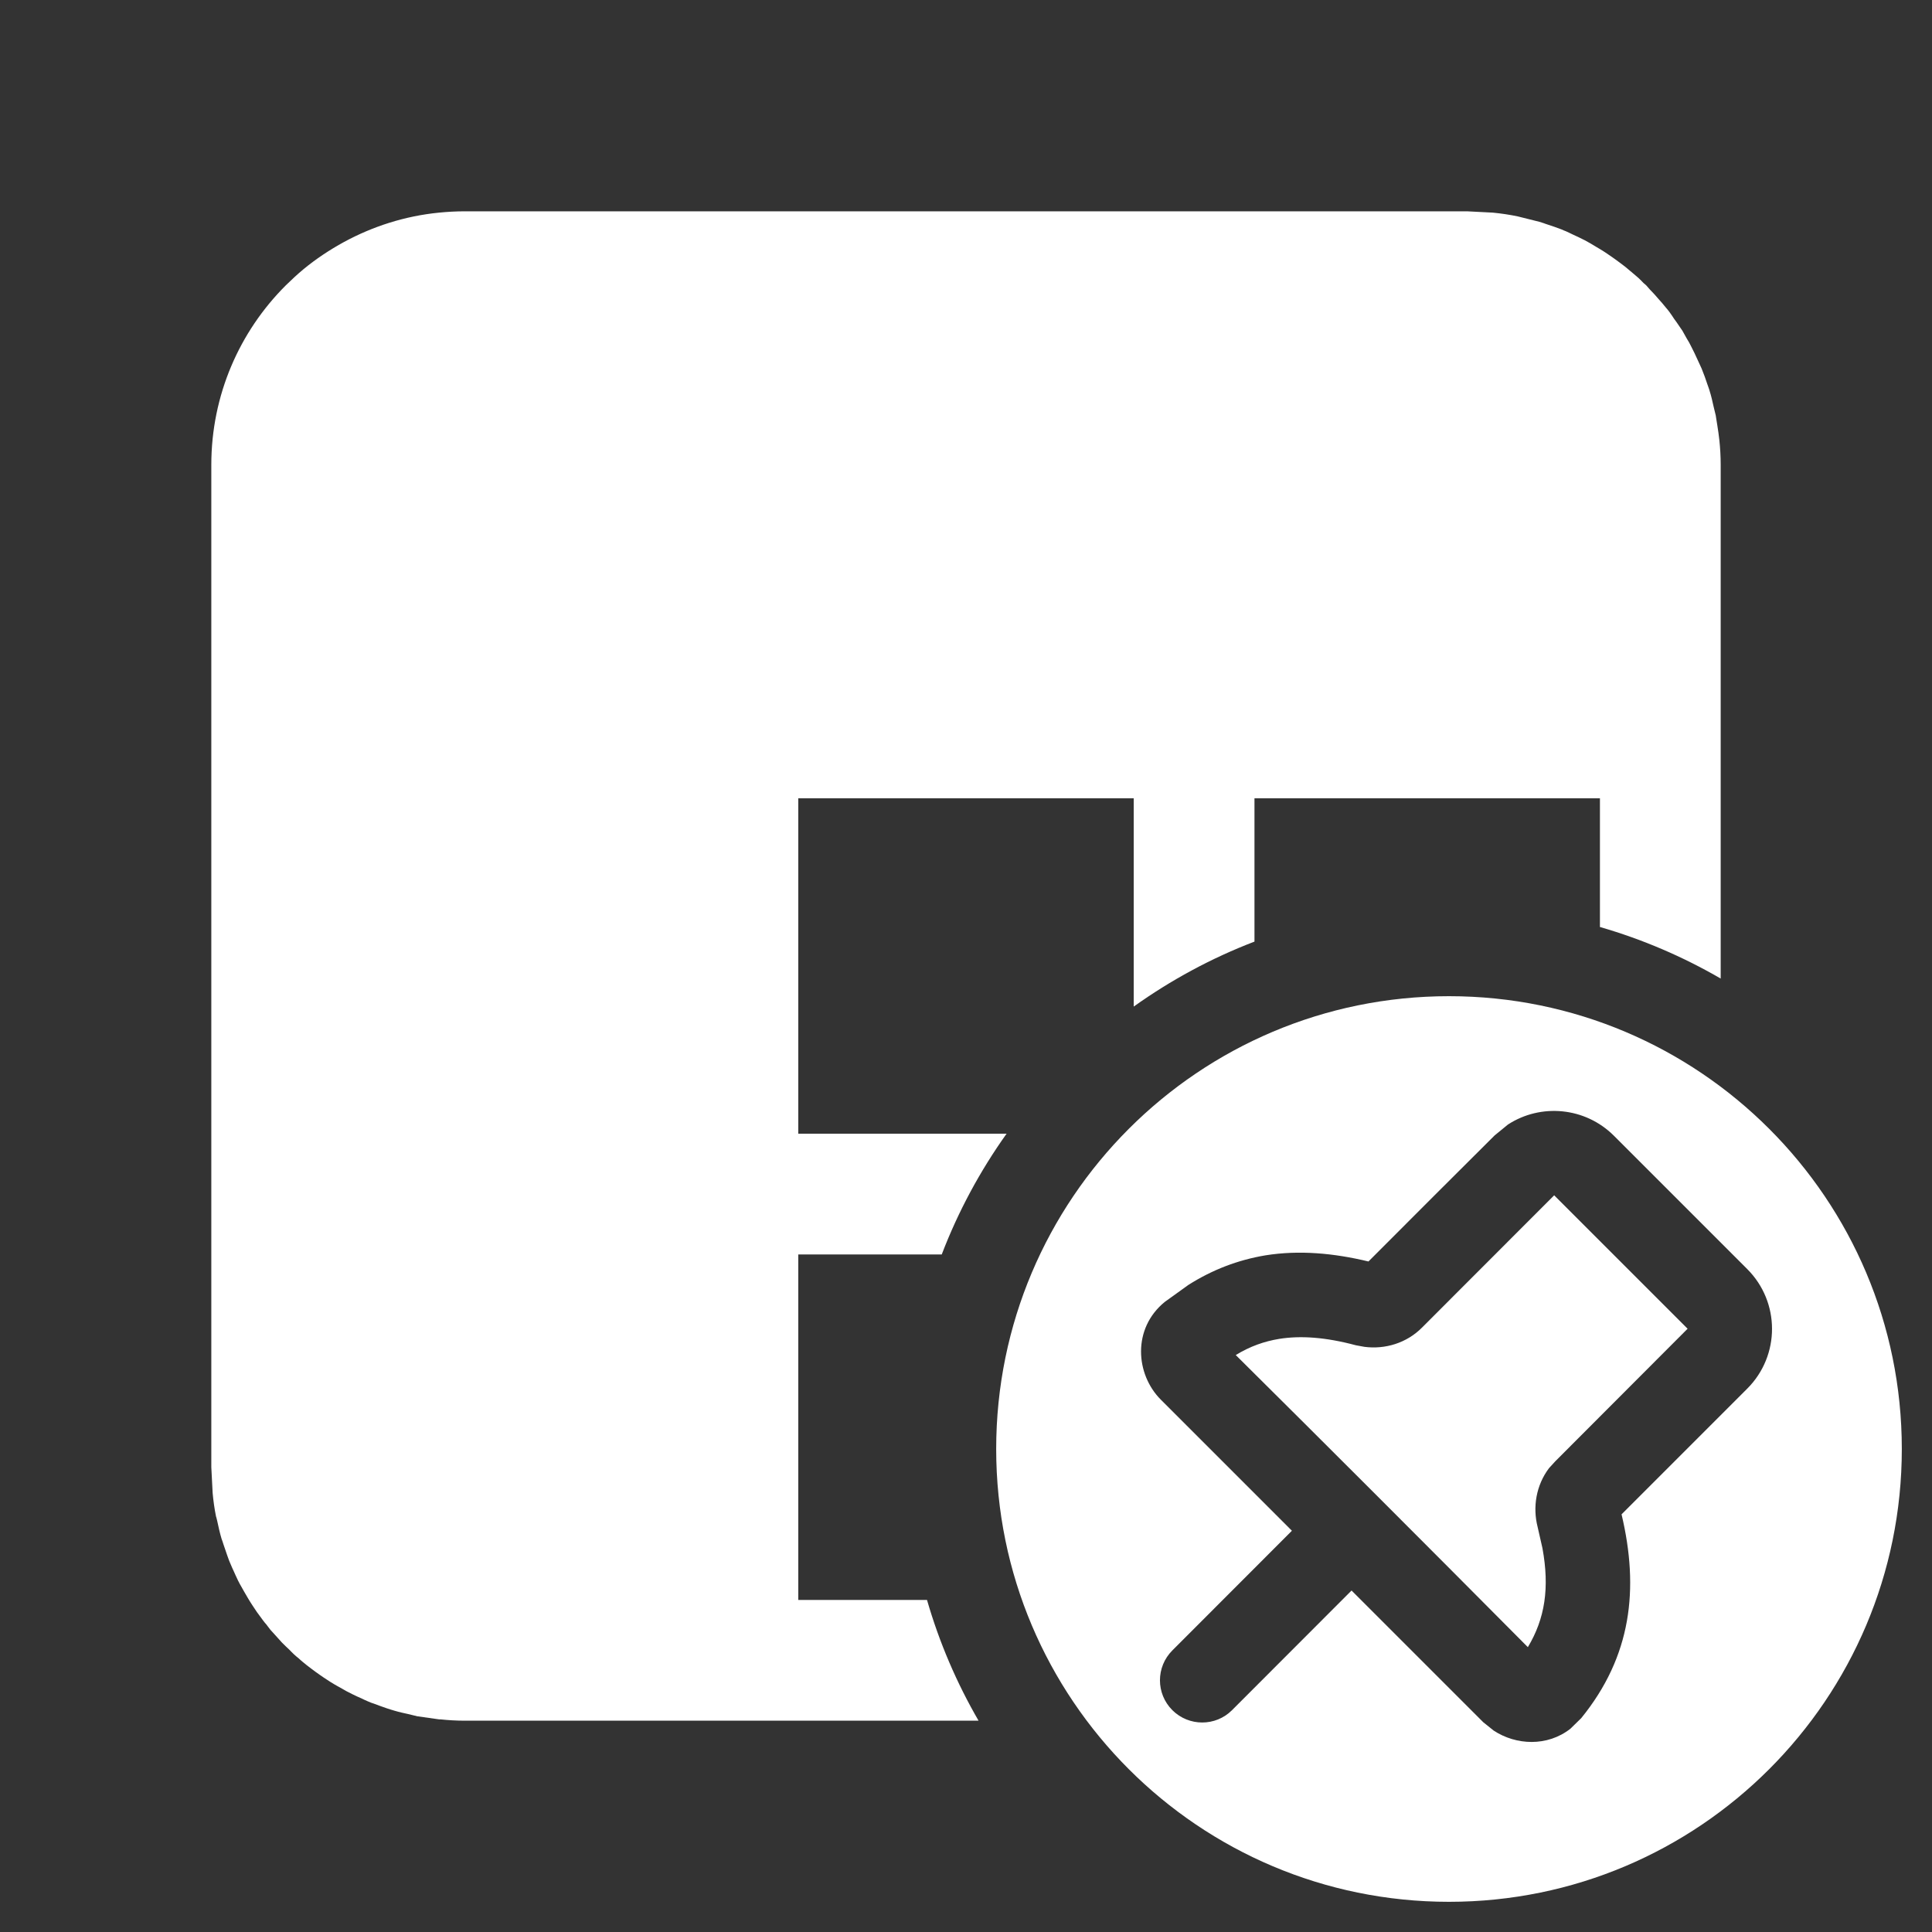 <svg width="16" height="16" viewBox="0 0 16 16" fill="none" xmlns="http://www.w3.org/2000/svg">
<rect x="0" y="0" width="16" height="16" fill="#333333" stroke="none"/>
<path d="M13.976 11.004L12.88 12.102L12.828 12.159C12.721 12.301 12.692 12.482 12.734 12.646L12.774 12.822C12.834 13.15 12.795 13.405 12.653 13.641C11.75 12.732 10.985 11.967 10.234 11.222C10.353 11.149 10.472 11.108 10.594 11.088C10.769 11.06 10.975 11.073 11.229 11.141L11.3 11.154C11.469 11.176 11.649 11.124 11.778 10.993L12.871 9.899L13.976 11.004Z" fill="white"/>
<path fill-rule="evenodd" clip-rule="evenodd" d="M12 8.25C14.071 8.25 15.75 9.929 15.75 12C15.75 14.071 14.071 15.75 12 15.75C9.929 15.75 8.25 14.071 8.25 12C8.25 9.929 9.929 8.25 12 8.25ZM13.365 9.405C13.127 9.168 12.76 9.136 12.488 9.313L12.378 9.403C12.107 9.673 11.665 10.113 11.333 10.447C11.042 10.377 10.758 10.352 10.481 10.396C10.253 10.434 10.041 10.515 9.842 10.641L9.646 10.782C9.376 11.002 9.403 11.381 9.614 11.592L10.699 12.677L9.709 13.668C9.572 13.805 9.572 14.026 9.709 14.163C9.846 14.299 10.067 14.299 10.203 14.163L11.193 13.172L12.284 14.263L12.37 14.332C12.556 14.454 12.814 14.466 13.005 14.317L13.095 14.229C13.511 13.717 13.576 13.16 13.429 12.541L14.47 11.5C14.744 11.226 14.743 10.783 14.47 10.51L13.365 9.405Z" fill="white"/>
<path d="M12.364 1.761C12.434 1.768 12.502 1.778 12.569 1.792L12.749 1.837L12.774 1.845C12.782 1.847 12.789 1.85 12.797 1.853C12.803 1.855 12.809 1.857 12.815 1.859C12.854 1.872 12.894 1.885 12.932 1.9C12.938 1.903 12.944 1.906 12.95 1.908C12.956 1.911 12.962 1.913 12.968 1.915C12.987 1.923 13.005 1.933 13.023 1.941C13.058 1.957 13.092 1.973 13.125 1.99C13.156 2.006 13.185 2.024 13.215 2.042C13.24 2.057 13.265 2.071 13.289 2.087C13.321 2.108 13.352 2.13 13.383 2.152C13.408 2.171 13.434 2.189 13.459 2.209C13.48 2.226 13.5 2.243 13.521 2.261C13.537 2.275 13.555 2.289 13.571 2.304C13.585 2.316 13.597 2.33 13.61 2.343C13.618 2.35 13.627 2.357 13.635 2.365C13.644 2.375 13.653 2.386 13.662 2.396C13.688 2.422 13.712 2.449 13.736 2.477C13.756 2.499 13.776 2.522 13.795 2.546C13.805 2.558 13.816 2.57 13.825 2.583C13.839 2.601 13.851 2.621 13.864 2.64C13.879 2.661 13.895 2.682 13.909 2.704C13.917 2.716 13.925 2.727 13.933 2.739C13.945 2.759 13.955 2.78 13.967 2.8C13.974 2.812 13.982 2.824 13.989 2.837C13.996 2.849 14.001 2.862 14.008 2.874C14.026 2.908 14.042 2.943 14.058 2.978C14.069 3.002 14.081 3.027 14.092 3.052C14.11 3.096 14.126 3.14 14.141 3.186C14.145 3.199 14.151 3.212 14.155 3.226C14.156 3.229 14.157 3.233 14.158 3.236C14.172 3.28 14.182 3.325 14.192 3.37C14.198 3.394 14.204 3.417 14.209 3.44C14.214 3.468 14.217 3.495 14.222 3.522C14.228 3.563 14.235 3.603 14.239 3.645C14.246 3.712 14.25 3.78 14.25 3.85V8.104C13.938 7.923 13.603 7.779 13.25 7.677V6.611H10.389V7.798C10.031 7.935 9.696 8.117 9.389 8.336V6.611H6.611V9.389H8.336C8.117 9.696 7.936 10.031 7.799 10.389H6.611V13.25H7.677C7.779 13.603 7.923 13.938 8.104 14.25H3.85C3.781 14.25 3.714 14.246 3.647 14.239H3.636L3.453 14.213C3.45 14.212 3.447 14.211 3.443 14.21C3.438 14.209 3.434 14.208 3.429 14.207C3.425 14.206 3.421 14.205 3.417 14.204C3.407 14.202 3.398 14.199 3.389 14.197C3.347 14.188 3.306 14.179 3.266 14.167C3.256 14.164 3.246 14.161 3.236 14.158C3.224 14.154 3.212 14.15 3.199 14.146C3.165 14.134 3.13 14.122 3.097 14.109C3.089 14.106 3.081 14.104 3.073 14.101C3.064 14.097 3.056 14.094 3.047 14.09C3.029 14.083 3.012 14.074 2.995 14.066C2.97 14.055 2.944 14.044 2.919 14.031C2.901 14.022 2.884 14.013 2.866 14.004C2.85 13.995 2.835 13.986 2.819 13.977C2.801 13.967 2.782 13.957 2.764 13.946C2.744 13.935 2.726 13.922 2.707 13.91C2.689 13.898 2.67 13.886 2.652 13.873C2.639 13.864 2.627 13.855 2.614 13.846C2.59 13.828 2.565 13.81 2.541 13.791C2.528 13.781 2.516 13.77 2.503 13.76C2.493 13.752 2.484 13.743 2.475 13.735C2.461 13.724 2.448 13.713 2.435 13.701C2.421 13.688 2.408 13.674 2.395 13.661C2.374 13.642 2.354 13.622 2.334 13.602C2.309 13.575 2.285 13.548 2.261 13.521C2.254 13.513 2.247 13.506 2.24 13.498C2.228 13.483 2.216 13.467 2.204 13.451C2.196 13.442 2.188 13.433 2.181 13.423C2.172 13.412 2.165 13.4 2.156 13.389C2.147 13.376 2.137 13.364 2.128 13.351C2.115 13.332 2.102 13.313 2.09 13.294C2.077 13.274 2.064 13.254 2.052 13.233C2.041 13.215 2.03 13.196 2.02 13.178C2.011 13.162 2.002 13.146 1.993 13.13C1.988 13.121 1.982 13.112 1.978 13.102C1.973 13.095 1.97 13.086 1.966 13.078C1.956 13.058 1.947 13.037 1.938 13.017C1.927 12.994 1.917 12.971 1.907 12.947C1.904 12.94 1.901 12.933 1.898 12.926C1.885 12.893 1.875 12.86 1.863 12.826C1.856 12.805 1.848 12.784 1.842 12.763C1.84 12.756 1.837 12.751 1.835 12.744C1.82 12.694 1.809 12.643 1.798 12.592C1.796 12.584 1.794 12.576 1.792 12.568C1.791 12.565 1.79 12.562 1.789 12.559C1.776 12.495 1.767 12.43 1.761 12.364L1.75 12.15V3.85C1.75 3.27 1.985 2.745 2.365 2.365C2.413 2.318 2.462 2.272 2.514 2.229C2.617 2.144 2.73 2.069 2.849 2.004C3.087 1.875 3.352 1.789 3.635 1.761C3.705 1.754 3.777 1.75 3.85 1.75H12.15L12.364 1.761Z" fill="white"/>
</svg>
